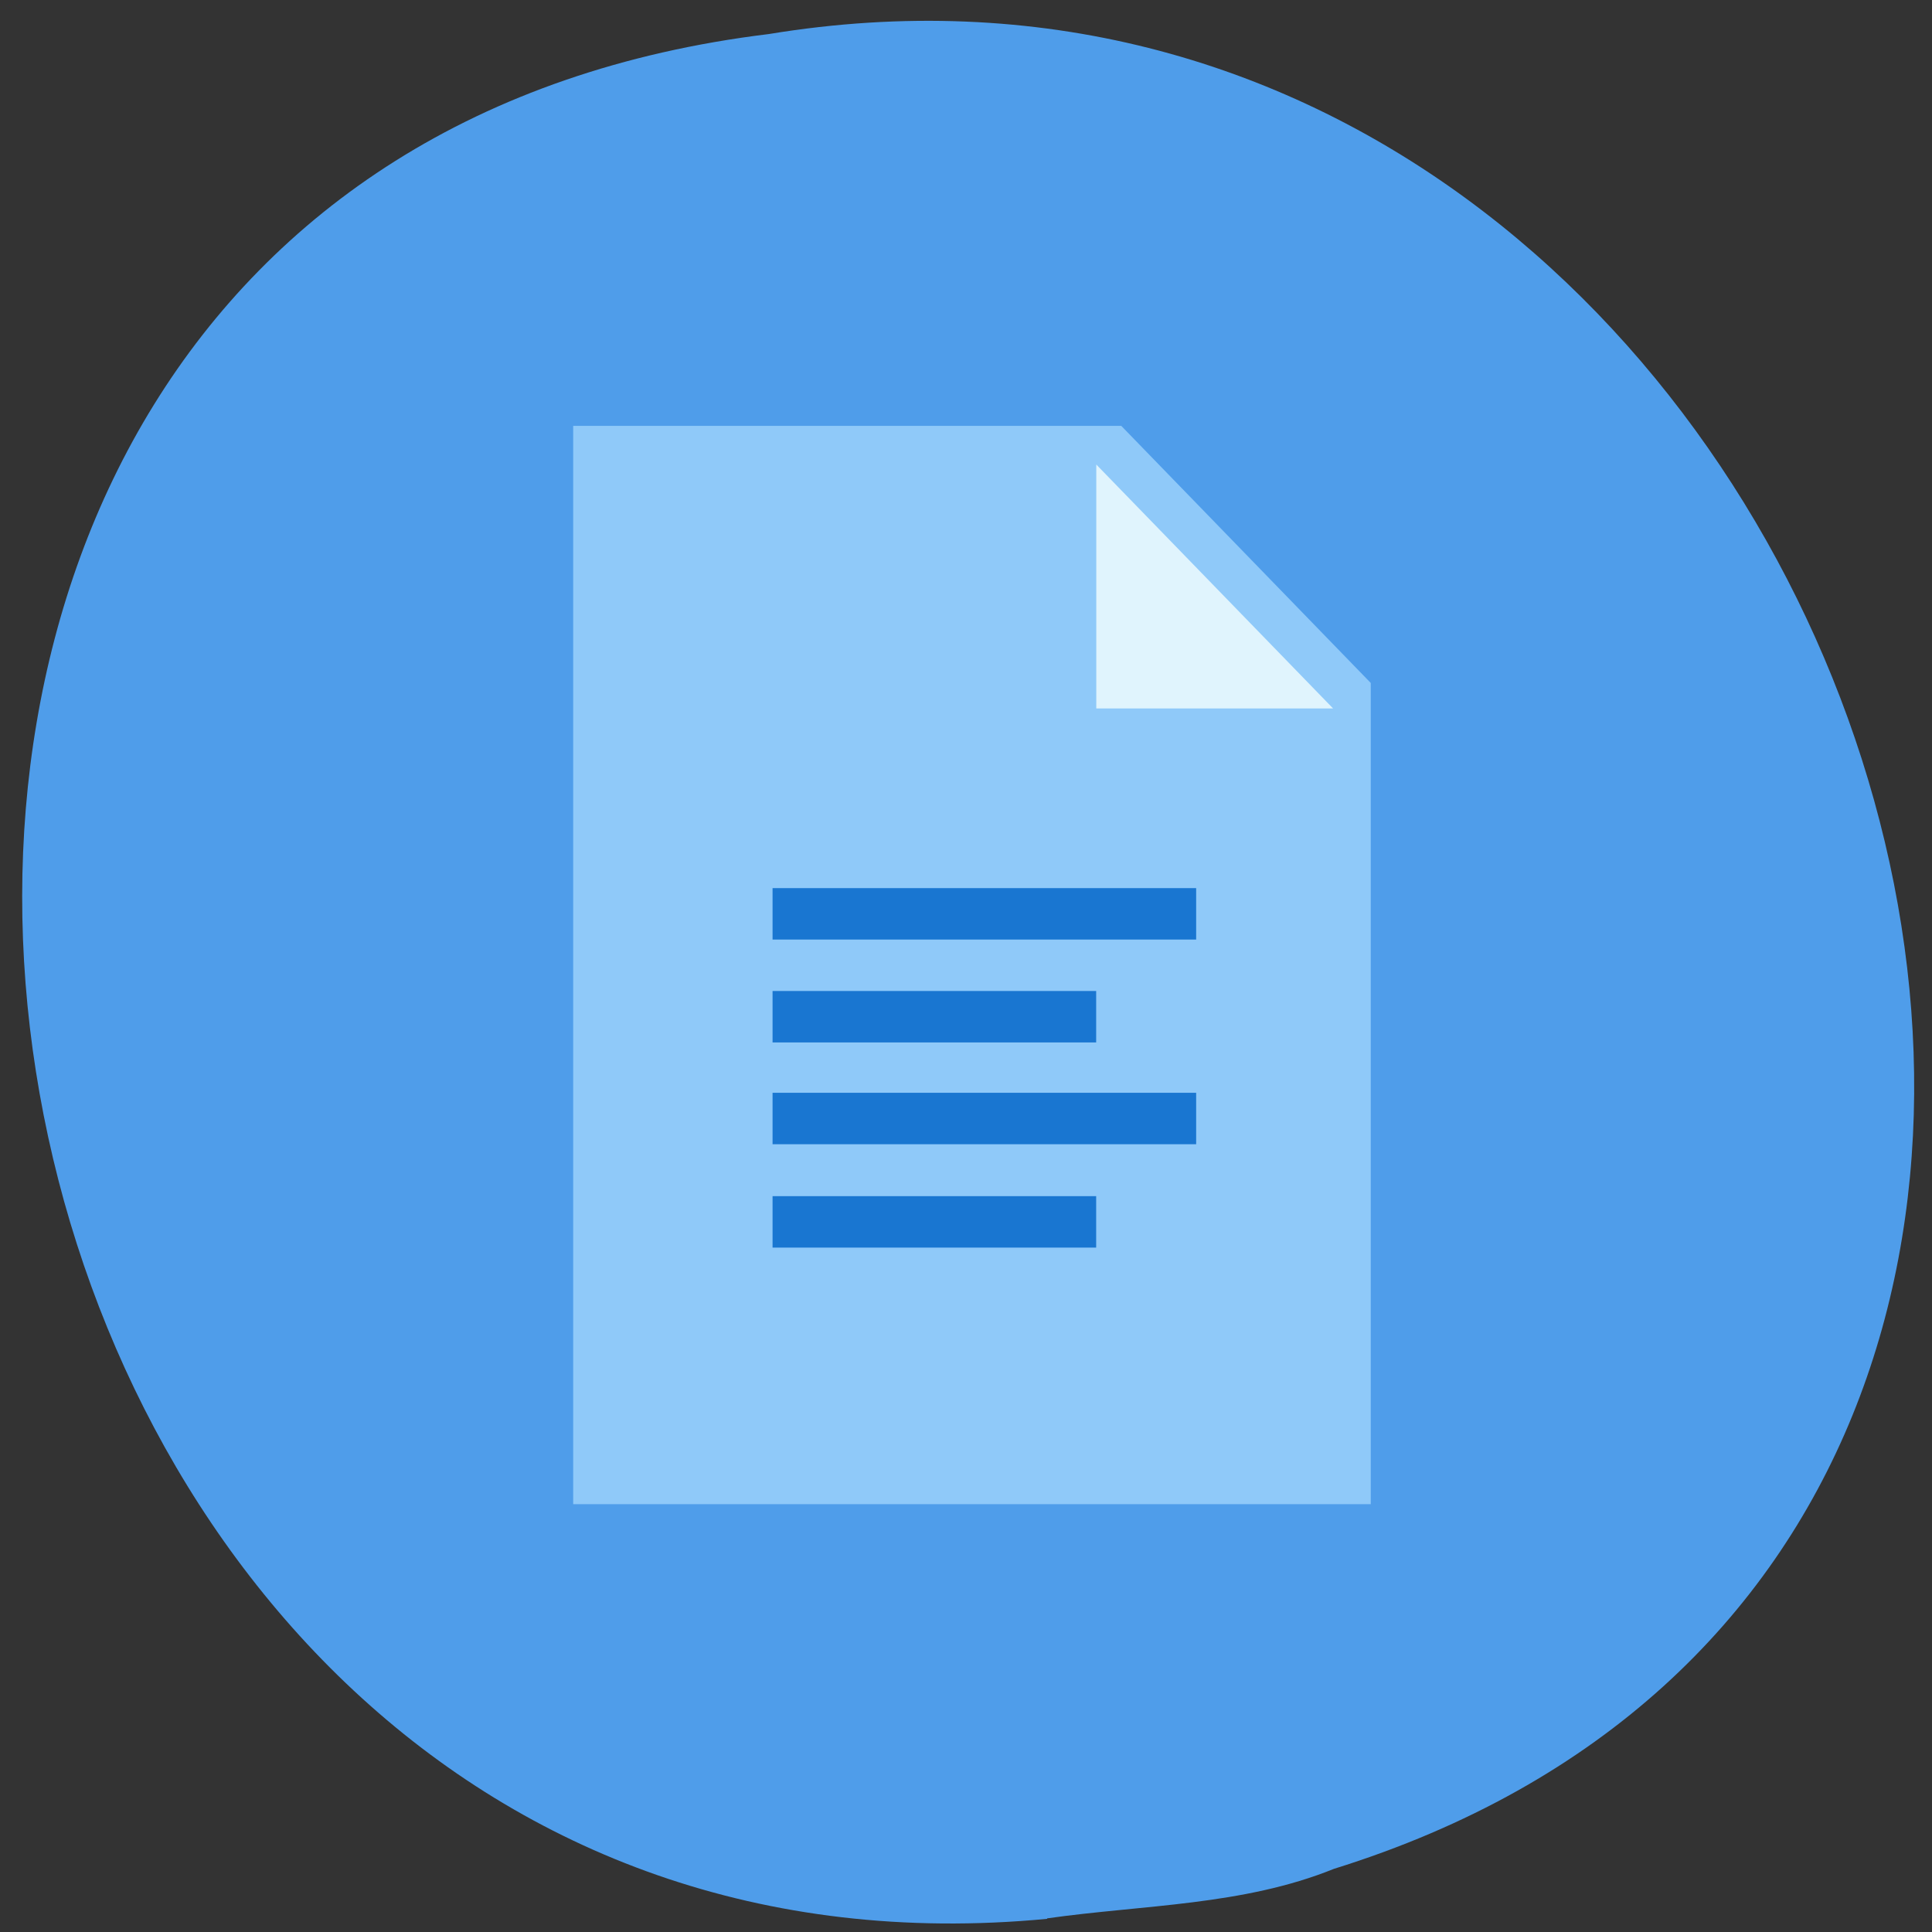 <svg xmlns="http://www.w3.org/2000/svg" viewBox="0 0 16 16"><rect x="0" y="0" width="16" height="16" fill="#333333" stroke="none"/><path d="m 8.672 15.891 c -9.504 0.906 -12.06 -14.418 -2.305 -15.609 c 8.977 -1.477 13.598 12.418 4.68 15.195 c -0.754 0.305 -1.578 0.297 -2.375 0.41" fill="#4f9dea"/><path d="m 11.352 5.656 v 6.801 h -6.605 v -8.93 h 4.539" fill="#8fc9f9"/><path d="m 11.04 5.867 h -1.961 v -2.02" fill="#e0f4fd"/><g fill="#1976d1"><path d="m 6.398 7.355 h 3.508 v 0.426 h -3.508"/><path d="m 6.398 8.207 h 2.68 v 0.426 h -2.68"/><path d="m 6.398 9.05 h 3.508 v 0.426 h -3.508"/><path d="m 6.398 9.906 h 2.68 v 0.426 h -2.68"/></g></svg>